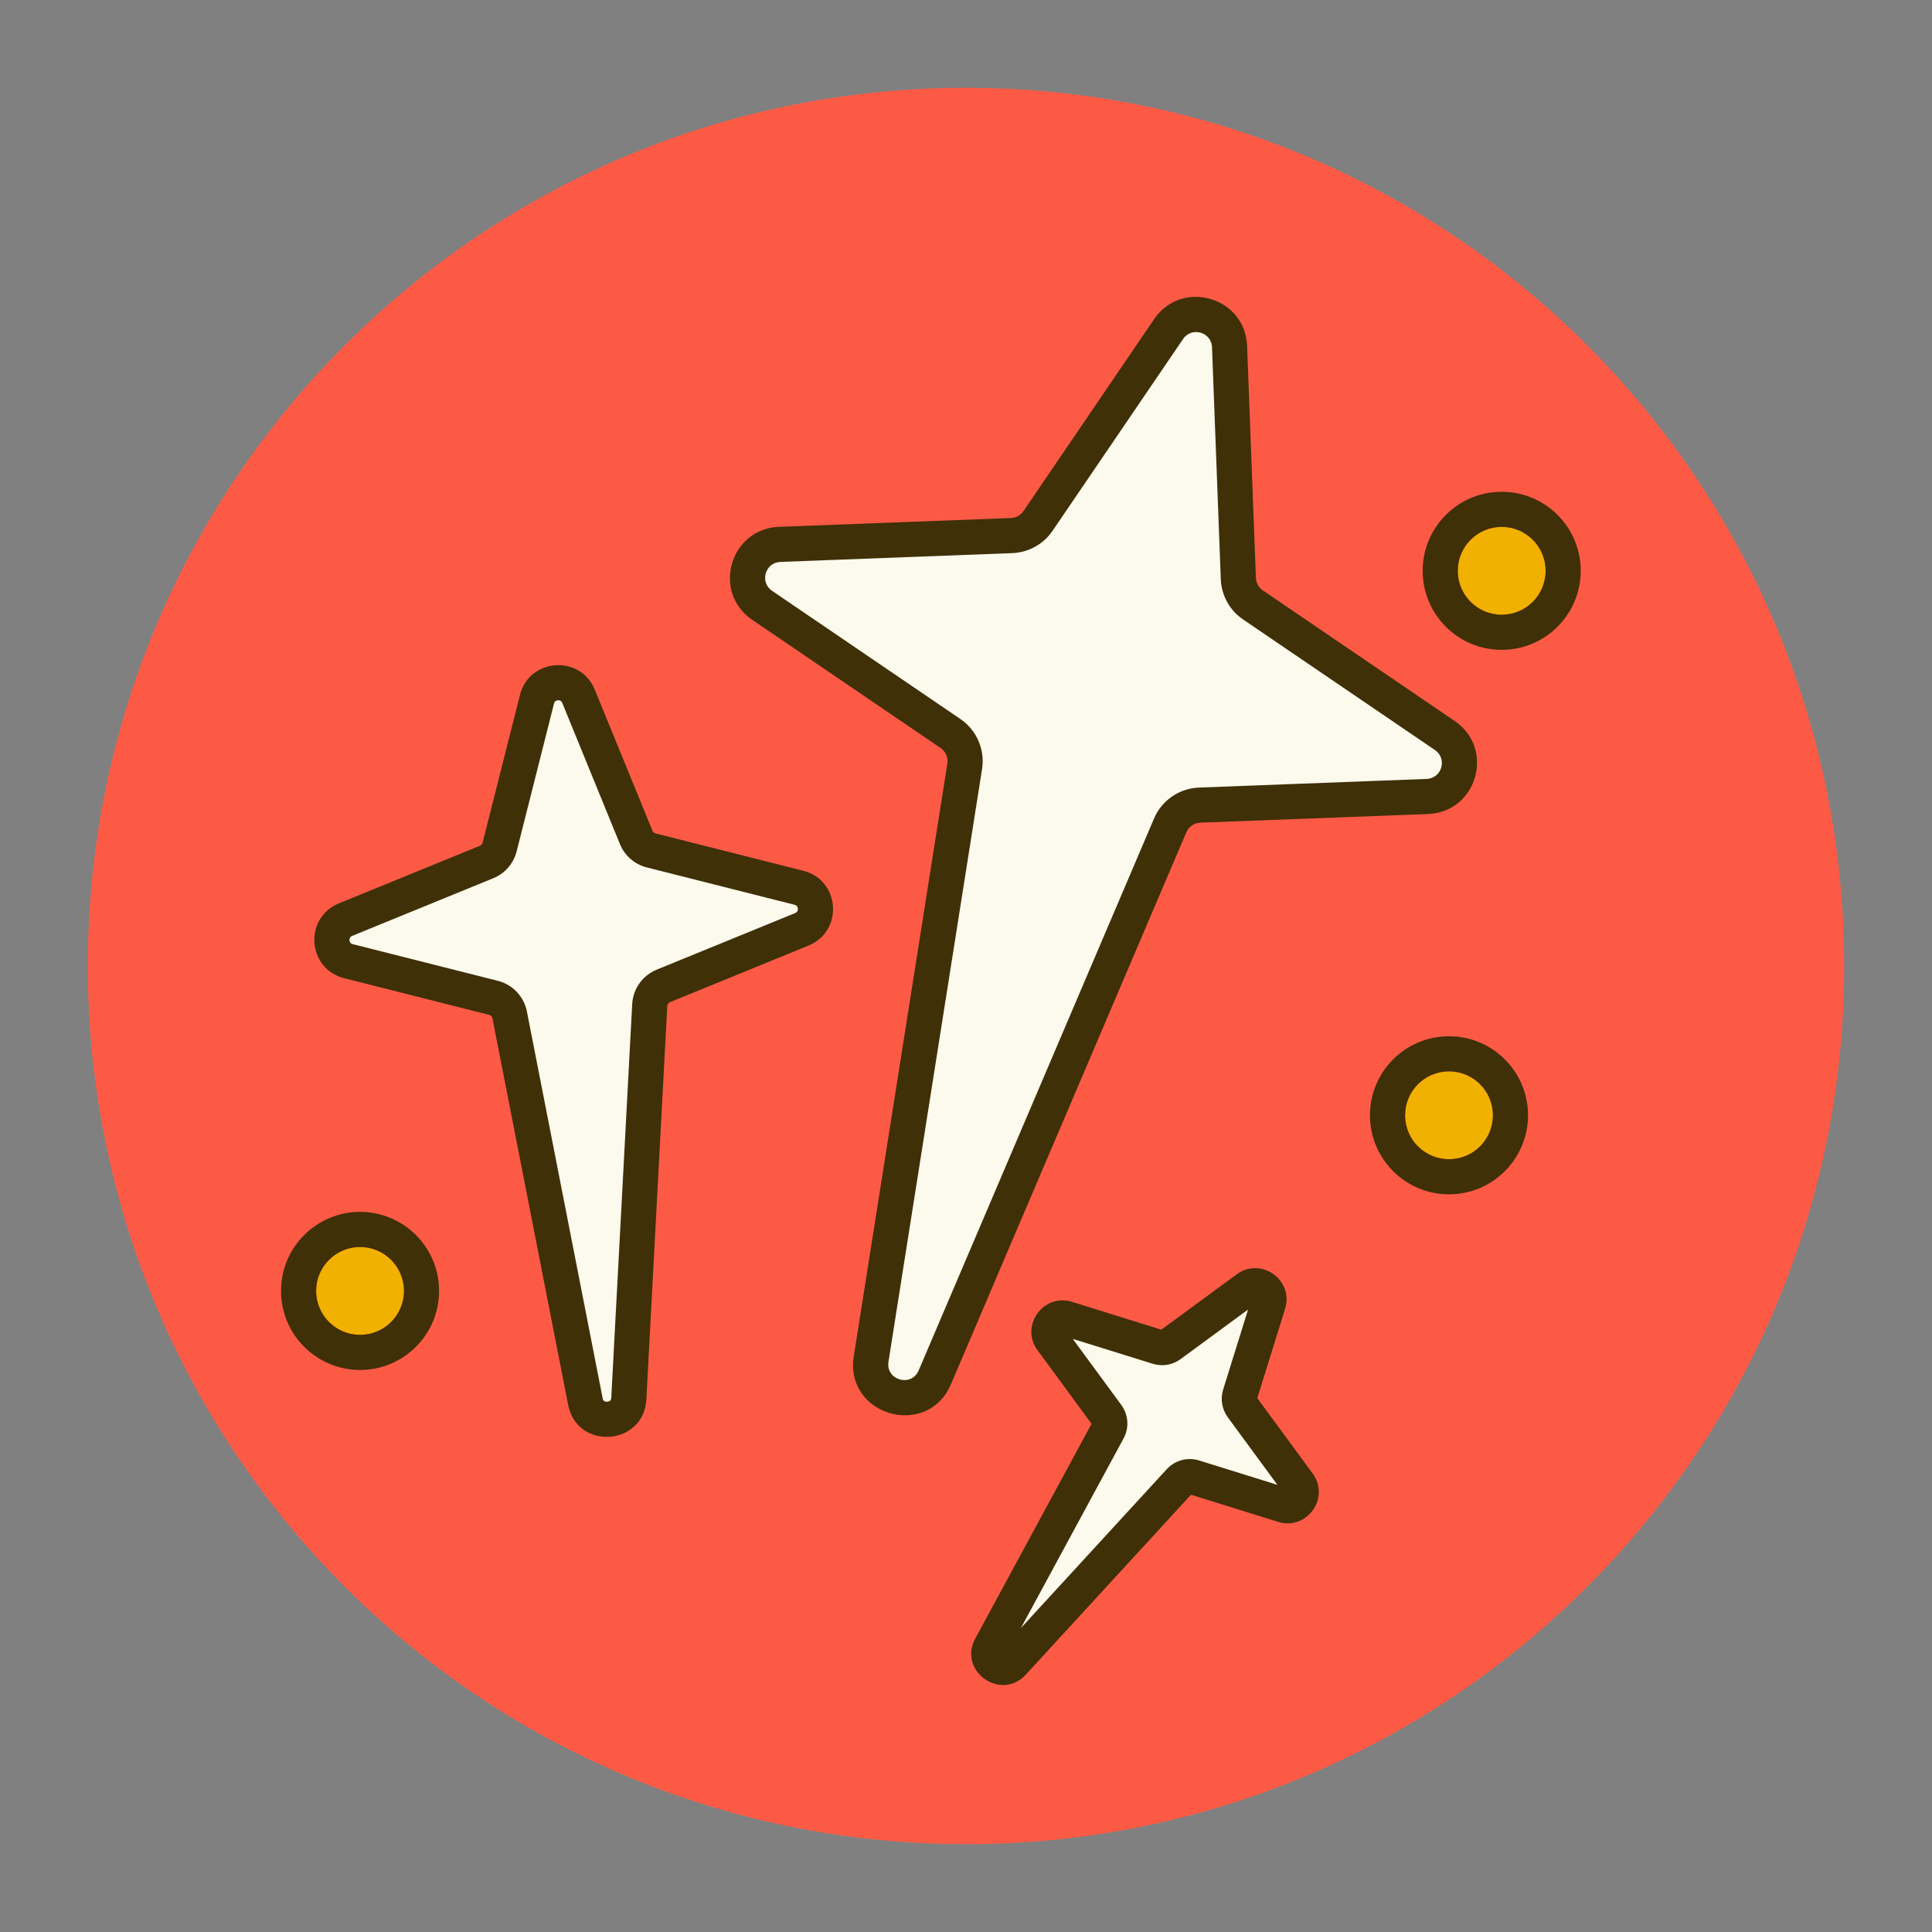 <svg width="110" height="110" viewBox="0 0 110 110" fill="none" xmlns="http://www.w3.org/2000/svg">
<rect x="0" y="0" width="110" height="110" fill="#808080" stroke="none"/>
<path d="M105 55C105 82.614 82.614 105 55 105C27.386 105 5 82.614 5 55C5 27.386 27.386 5 55 5C82.614 5 105 27.386 105 55Z" fill="#FD5A46"/>
<mask id="mask0_147_1682" style="mask-type:alpha" maskUnits="userSpaceOnUse" x="5" y="5" width="100" height="100">
<path d="M105 55C105 82.614 82.614 105 55 105C27.386 105 5 82.614 5 55C5 27.386 27.386 5 55 5C82.614 5 105 27.386 105 55Z" fill="#FD5A46"/>
</mask>
<g mask="url(#mask0_147_1682)">
<path d="M71.003 73.361C71.611 72.915 72.436 73.503 72.212 74.223L70.597 79.41C70.523 79.647 70.566 79.906 70.713 80.106L73.929 84.484C74.376 85.092 73.787 85.918 73.067 85.693L67.976 84.108C67.687 84.018 67.372 84.103 67.168 84.326L57.669 94.669C57.046 95.348 55.967 94.578 56.406 93.769L63.093 81.42C63.238 81.154 63.215 80.829 63.036 80.585L59.88 76.287C59.433 75.679 60.022 74.854 60.742 75.078L65.929 76.693C66.166 76.767 66.424 76.724 66.624 76.577L71.003 73.361Z" fill="#FCF9ED"/>
<path fill-rule="evenodd" clip-rule="evenodd" d="M70.411 72.555C71.797 71.537 73.678 72.879 73.167 74.521L71.585 79.603L74.735 83.892C75.753 85.278 74.411 87.159 72.769 86.648L67.811 85.104L58.406 95.346C56.986 96.892 54.527 95.138 55.527 93.292L62.148 81.065L59.074 76.879C58.056 75.493 59.398 73.612 61.04 74.123L66.121 75.706L70.411 72.555ZM71.06 74.56L67.216 77.383C66.76 77.718 66.172 77.816 65.632 77.648L61.079 76.23L63.842 79.993C64.25 80.548 64.301 81.29 63.973 81.896L58.125 92.695L66.431 83.649C66.897 83.142 67.615 82.948 68.273 83.153L72.73 84.541L69.907 80.698C69.572 80.242 69.474 79.653 69.642 79.113L71.06 74.56Z" fill="#3F3007"/>
<path d="M30.573 39.812C30.869 38.644 32.484 38.531 32.94 39.646L36.223 47.68C36.373 48.047 36.688 48.322 37.073 48.419L45.487 50.546C46.655 50.841 46.769 52.456 45.653 52.912L37.768 56.134C37.321 56.317 37.019 56.741 36.993 57.224L35.802 79.627C35.724 81.096 33.613 81.245 33.33 79.801L29.018 57.784C28.925 57.31 28.567 56.932 28.099 56.813L19.84 54.726C18.672 54.431 18.558 52.815 19.674 52.359L27.708 49.077C28.075 48.927 28.349 48.611 28.447 48.227L30.573 39.812Z" fill="#FCF9ED"/>
<path fill-rule="evenodd" clip-rule="evenodd" d="M29.604 39.567C30.136 37.463 33.045 37.259 33.866 39.268L37.149 47.302C37.178 47.375 37.241 47.43 37.318 47.449L45.732 49.576C47.836 50.108 48.041 53.017 46.032 53.838L38.146 57.06C38.057 57.096 37.997 57.181 37.992 57.277L36.801 79.68C36.66 82.326 32.858 82.593 32.349 79.993L28.037 57.976C28.018 57.882 27.947 57.806 27.854 57.783L19.595 55.695C17.491 55.163 17.287 52.254 19.296 51.434L27.33 48.151C27.403 48.121 27.458 48.058 27.477 47.982L29.604 39.567ZM31.622 39.922C31.595 39.944 31.563 39.981 31.543 40.057L29.416 48.472C29.241 49.164 28.748 49.732 28.087 50.002L20.052 53.285C19.979 53.315 19.948 53.352 19.93 53.382C19.908 53.419 19.894 53.472 19.898 53.533C19.903 53.593 19.924 53.644 19.951 53.677C19.972 53.705 20.009 53.737 20.085 53.756L28.344 55.844C29.188 56.057 29.832 56.738 30 57.592L34.312 79.609C34.334 79.72 34.375 79.754 34.396 79.768C34.43 79.792 34.492 79.814 34.573 79.809C34.654 79.803 34.712 79.772 34.743 79.744C34.762 79.727 34.798 79.687 34.804 79.574L35.995 57.17C36.041 56.302 36.584 55.537 37.39 55.208L45.275 51.986C45.349 51.956 45.38 51.919 45.398 51.889C45.419 51.852 45.434 51.8 45.429 51.739C45.425 51.678 45.404 51.628 45.377 51.594C45.355 51.567 45.319 51.535 45.242 51.515L36.828 49.388C36.135 49.213 35.567 48.72 35.297 48.059L32.014 40.024C31.985 39.951 31.948 39.919 31.917 39.902C31.88 39.88 31.828 39.866 31.767 39.87C31.706 39.875 31.656 39.896 31.622 39.922Z" fill="#3F3007"/>
<path d="M66.535 18.738C67.567 17.221 69.937 17.902 70.007 19.735L70.507 32.941C70.53 33.545 70.838 34.102 71.338 34.441L82.263 41.877C83.78 42.909 83.099 45.279 81.265 45.349L68.304 45.84C67.569 45.868 66.915 46.318 66.627 46.994L53.226 78.418C52.347 80.479 49.25 79.589 49.599 77.376L54.927 43.632C55.041 42.905 54.727 42.178 54.118 41.764L43.395 34.466C41.879 33.433 42.56 31.063 44.393 30.994L57.599 30.493C58.203 30.47 58.759 30.162 59.099 29.663L66.535 18.738Z" fill="#FCF9ED"/>
<path fill-rule="evenodd" clip-rule="evenodd" d="M65.707 18.175C67.283 15.86 70.899 16.899 71.005 19.698L71.506 32.904C71.517 33.19 71.663 33.453 71.9 33.614L82.825 41.05C85.139 42.626 84.1 46.242 81.302 46.348L68.341 46.839C67.992 46.853 67.683 47.066 67.546 47.386L54.145 78.81C52.804 81.955 48.078 80.597 48.611 77.22L53.938 43.476C53.993 43.132 53.843 42.786 53.555 42.59L42.832 35.292C40.517 33.717 41.557 30.101 44.355 29.995L57.561 29.494C57.847 29.483 58.111 29.337 58.272 29.1L65.707 18.175ZM69.007 19.773C68.974 18.904 67.85 18.581 67.361 19.3L59.925 30.226C59.407 30.987 58.557 31.457 57.636 31.492L44.431 31.993C43.561 32.026 43.238 33.15 43.958 33.639L54.68 40.937C55.608 41.569 56.089 42.679 55.914 43.788L50.586 77.532C50.421 78.581 51.889 79.003 52.306 78.026L65.706 46.602C66.147 45.569 67.143 44.883 68.265 44.841L81.227 44.349C82.096 44.316 82.419 43.193 81.699 42.703L70.774 35.268C70.012 34.749 69.542 33.9 69.507 32.979L69.007 19.773Z" fill="#3F3007"/>
<path d="M88 32.5C88 33.881 86.881 35 85.5 35C84.119 35 83 33.881 83 32.5C83 31.119 84.119 30 85.5 30C86.881 30 88 31.119 88 32.5Z" fill="#F0B101"/>
<path fill-rule="evenodd" clip-rule="evenodd" d="M90 32.5C90 34.985 87.985 37 85.5 37C83.015 37 81 34.985 81 32.5C81 30.015 83.015 28 85.5 28C87.985 28 90 30.015 90 32.5ZM85.5 35C86.881 35 88 33.881 88 32.5C88 31.119 86.881 30 85.5 30C84.119 30 83 31.119 83 32.5C83 33.881 84.119 35 85.5 35Z" fill="#3F3007"/>
<path d="M23 73.5C23 74.881 21.881 76 20.5 76C19.119 76 18 74.881 18 73.5C18 72.119 19.119 71 20.5 71C21.881 71 23 72.119 23 73.5Z" fill="#F0B101"/>
<path fill-rule="evenodd" clip-rule="evenodd" d="M25 73.5C25 75.985 22.985 78 20.5 78C18.015 78 16 75.985 16 73.5C16 71.015 18.015 69 20.5 69C22.985 69 25 71.015 25 73.5ZM20.5 76C21.881 76 23 74.881 23 73.5C23 72.119 21.881 71 20.5 71C19.119 71 18 72.119 18 73.5C18 74.881 19.119 76 20.5 76Z" fill="#3F3007"/>
<path d="M85 63.5C85 64.881 83.881 66 82.5 66C81.119 66 80 64.881 80 63.5C80 62.119 81.119 61 82.5 61C83.881 61 85 62.119 85 63.5Z" fill="#F0B101"/>
<path fill-rule="evenodd" clip-rule="evenodd" d="M87 63.5C87 65.985 84.985 68 82.5 68C80.015 68 78 65.985 78 63.5C78 61.015 80.015 59 82.5 59C84.985 59 87 61.015 87 63.5ZM82.5 66C83.881 66 85 64.881 85 63.5C85 62.119 83.881 61 82.5 61C81.119 61 80 62.119 80 63.5C80 64.881 81.119 66 82.5 66Z" fill="#3F3007"/>
</g>
</svg>
